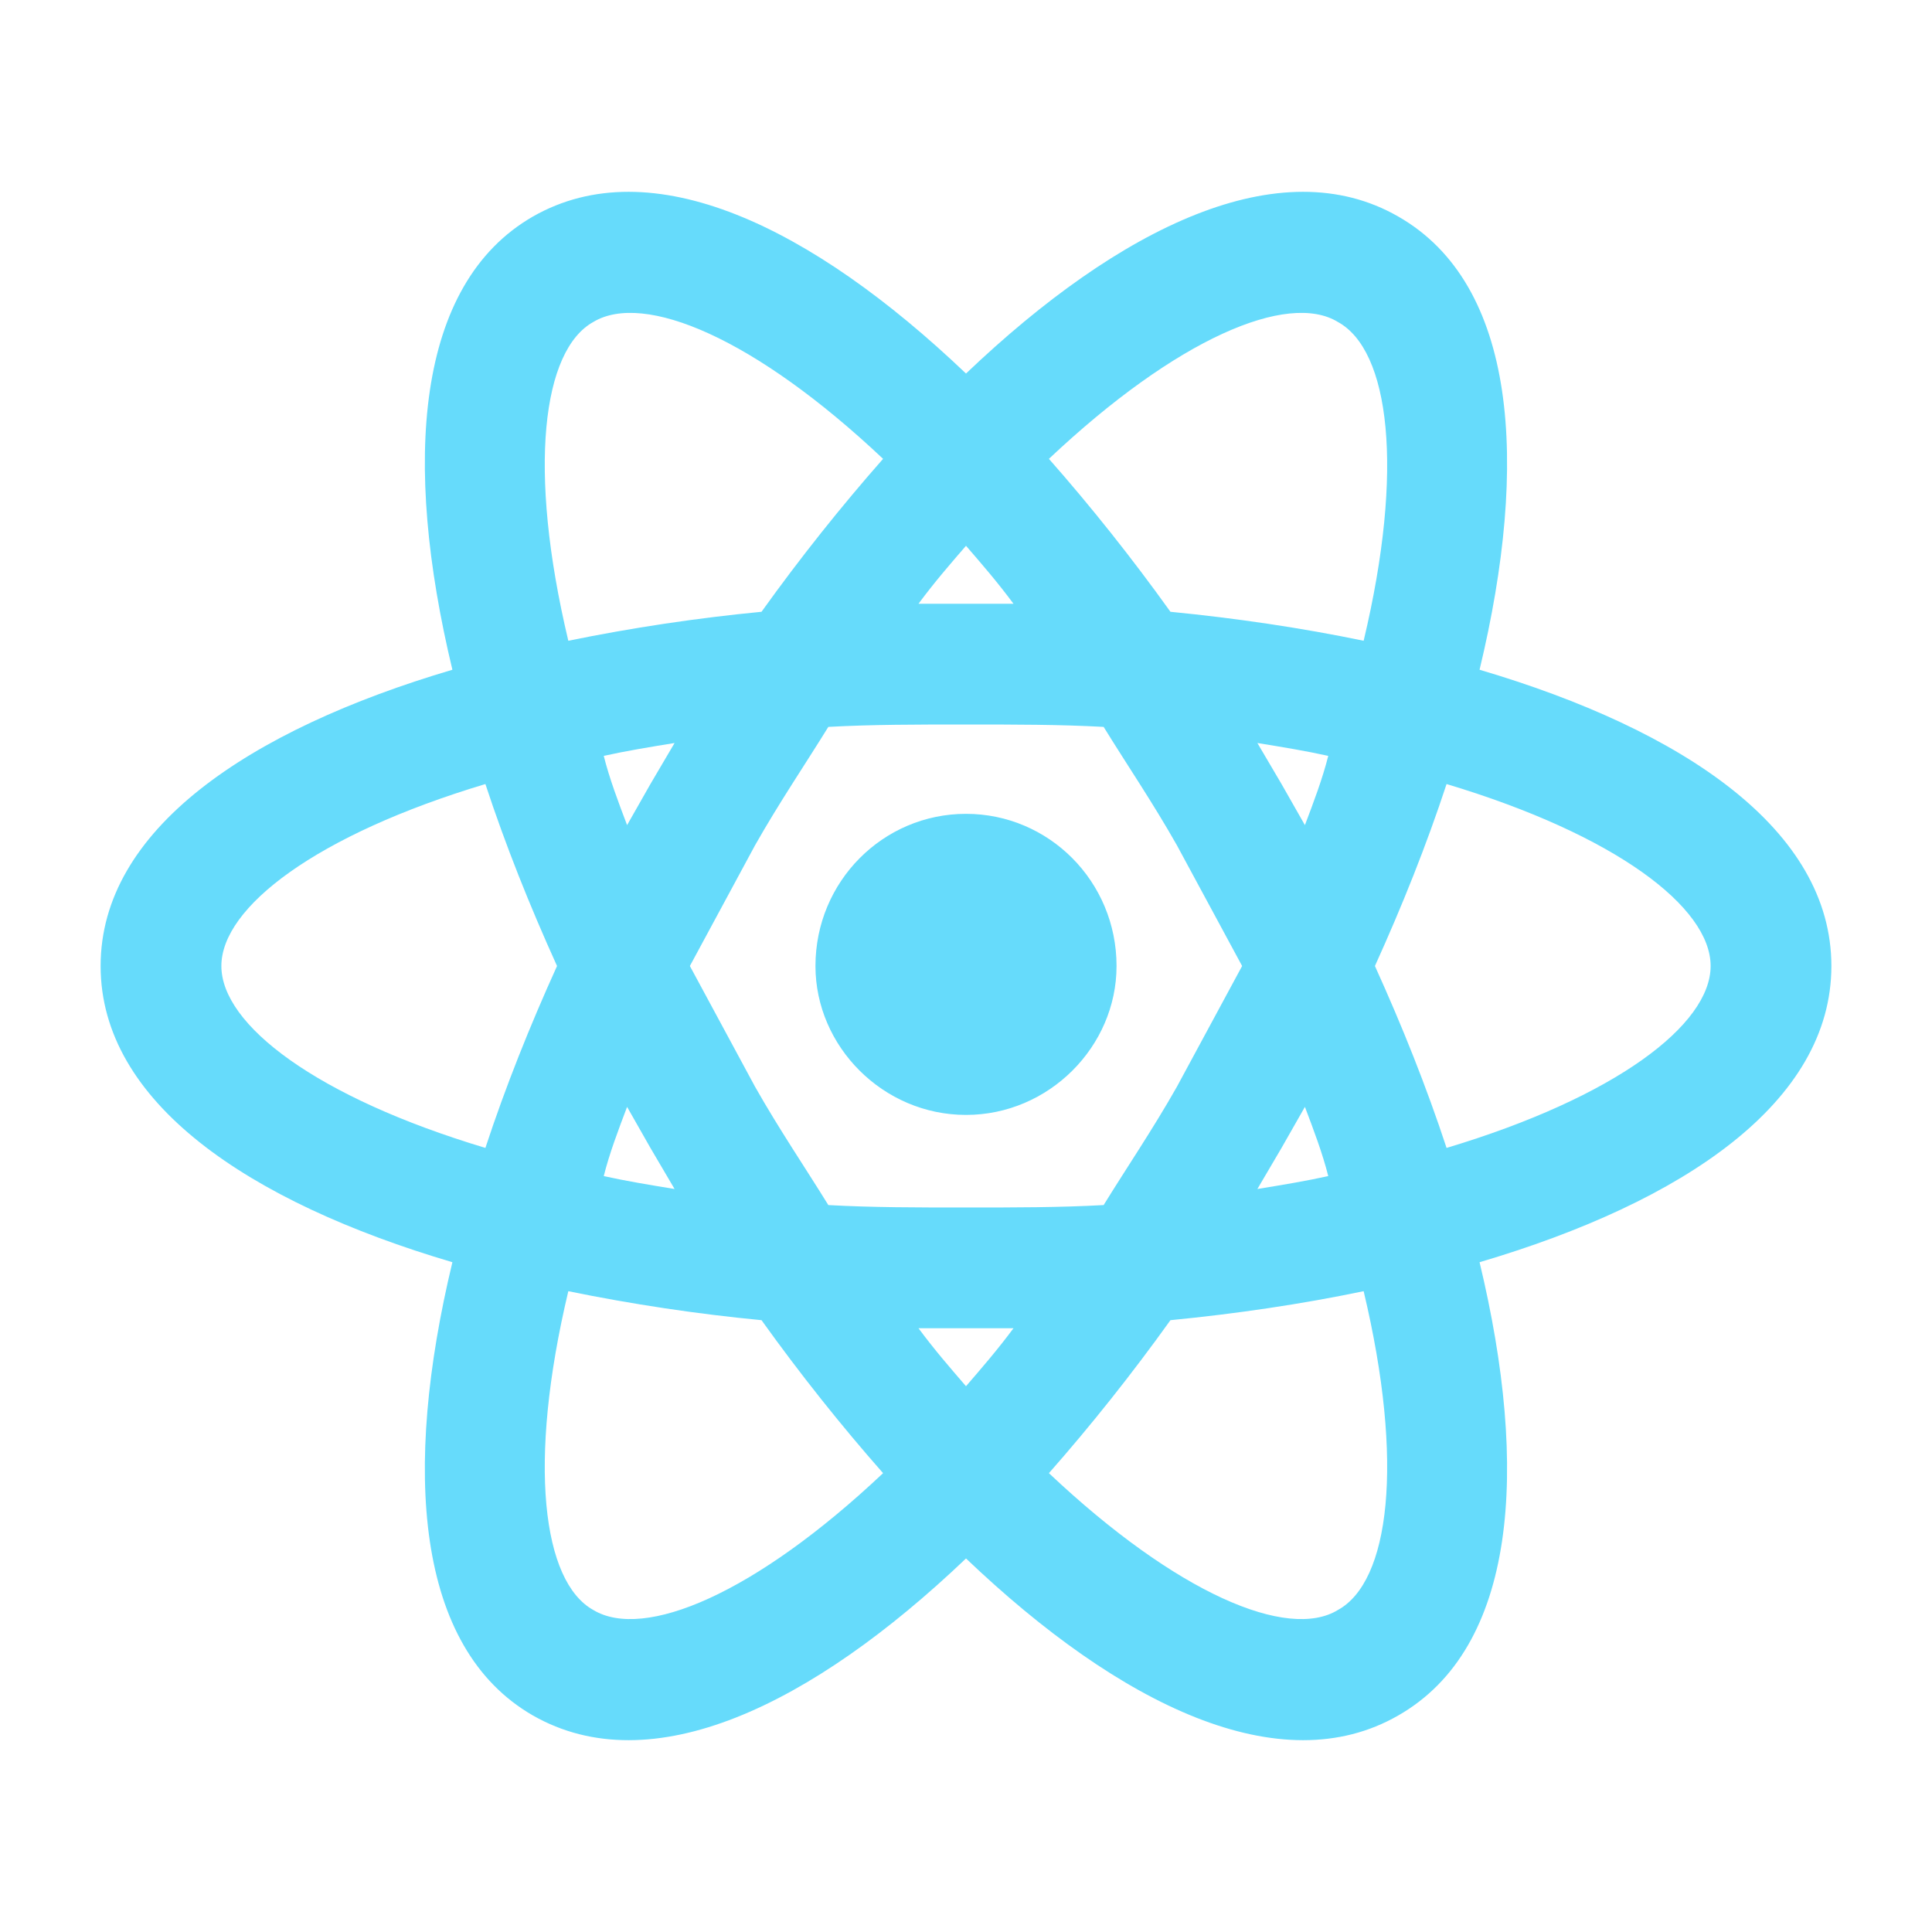 <svg width="50" height="50" viewBox="0 0 50 50" fill="none" xmlns="http://www.w3.org/2000/svg">
<path d="M25 21.062C27.146 21.062 28.896 22.812 28.896 25C28.896 27.083 27.146 28.854 25 28.854C22.854 28.854 21.104 27.083 21.104 25C21.104 22.812 22.854 21.062 25 21.062ZM15.354 41.666C16.666 42.458 19.541 41.25 22.854 38.125C21.771 36.896 20.708 35.562 19.708 34.166C18.029 34.005 16.36 33.754 14.708 33.416C13.646 37.875 14.041 40.937 15.354 41.666ZM16.833 29.708L16.229 28.646C16 29.25 15.771 29.854 15.625 30.437C16.187 30.562 16.812 30.666 17.458 30.771L16.833 29.708ZM30.458 28.125L32.146 25L30.458 21.875C29.833 20.771 29.166 19.791 28.562 18.812C27.437 18.75 26.25 18.75 25 18.75C23.75 18.75 22.562 18.75 21.437 18.812C20.833 19.791 20.166 20.771 19.541 21.875L17.854 25L19.541 28.125C20.166 29.229 20.833 30.208 21.437 31.187C22.562 31.25 23.75 31.25 25 31.25C26.25 31.25 27.437 31.25 28.562 31.187C29.166 30.208 29.833 29.229 30.458 28.125ZM25 14.125C24.604 14.583 24.187 15.062 23.771 15.625H26.229C25.812 15.062 25.396 14.583 25 14.125ZM25 35.875C25.396 35.416 25.812 34.937 26.229 34.375H23.771C24.187 34.937 24.604 35.416 25 35.875ZM34.625 8.333C33.333 7.542 30.458 8.75 27.146 11.875C28.229 13.104 29.291 14.437 30.291 15.833C32 16 33.687 16.25 35.291 16.583C36.354 12.125 35.958 9.062 34.625 8.333ZM33.166 20.291L33.771 21.354C34 20.75 34.229 20.146 34.375 19.562C33.812 19.437 33.187 19.333 32.541 19.229L33.166 20.291ZM36.187 5.604C39.25 7.354 39.583 11.958 38.291 17.333C43.583 18.896 47.396 21.479 47.396 25C47.396 28.521 43.583 31.104 38.291 32.666C39.583 38.041 39.25 42.646 36.187 44.396C33.146 46.146 29 44.146 25 40.333C21 44.146 16.854 46.146 13.791 44.396C10.75 42.646 10.416 38.041 11.708 32.666C6.417 31.104 2.604 28.521 2.604 25C2.604 21.479 6.417 18.896 11.708 17.333C10.416 11.958 10.75 7.354 13.791 5.604C16.854 3.854 21 5.854 25 9.667C29 5.854 33.146 3.854 36.187 5.604ZM35.583 25C36.291 26.562 36.916 28.125 37.437 29.708C41.812 28.396 44.271 26.521 44.271 25C44.271 23.479 41.812 21.604 37.437 20.291C36.916 21.875 36.291 23.437 35.583 25ZM14.416 25C13.708 23.437 13.083 21.875 12.562 20.291C8.187 21.604 5.729 23.479 5.729 25C5.729 26.521 8.187 28.396 12.562 29.708C13.083 28.125 13.708 26.562 14.416 25ZM33.166 29.708L32.541 30.771C33.187 30.666 33.812 30.562 34.375 30.437C34.229 29.854 34 29.25 33.771 28.646L33.166 29.708ZM27.146 38.125C30.458 41.25 33.333 42.458 34.625 41.666C35.958 40.937 36.354 37.875 35.291 33.416C33.687 33.75 32 34 30.291 34.166C29.291 35.562 28.229 36.896 27.146 38.125ZM16.833 20.291L17.458 19.229C16.812 19.333 16.187 19.437 15.625 19.562C15.771 20.146 16 20.75 16.229 21.354L16.833 20.291ZM22.854 11.875C19.541 8.75 16.666 7.542 15.354 8.333C14.041 9.062 13.646 12.125 14.708 16.583C16.36 16.245 18.029 15.995 19.708 15.833C20.708 14.437 21.771 13.104 22.854 11.875Z" fill="#66DBFB"/>
</svg>
